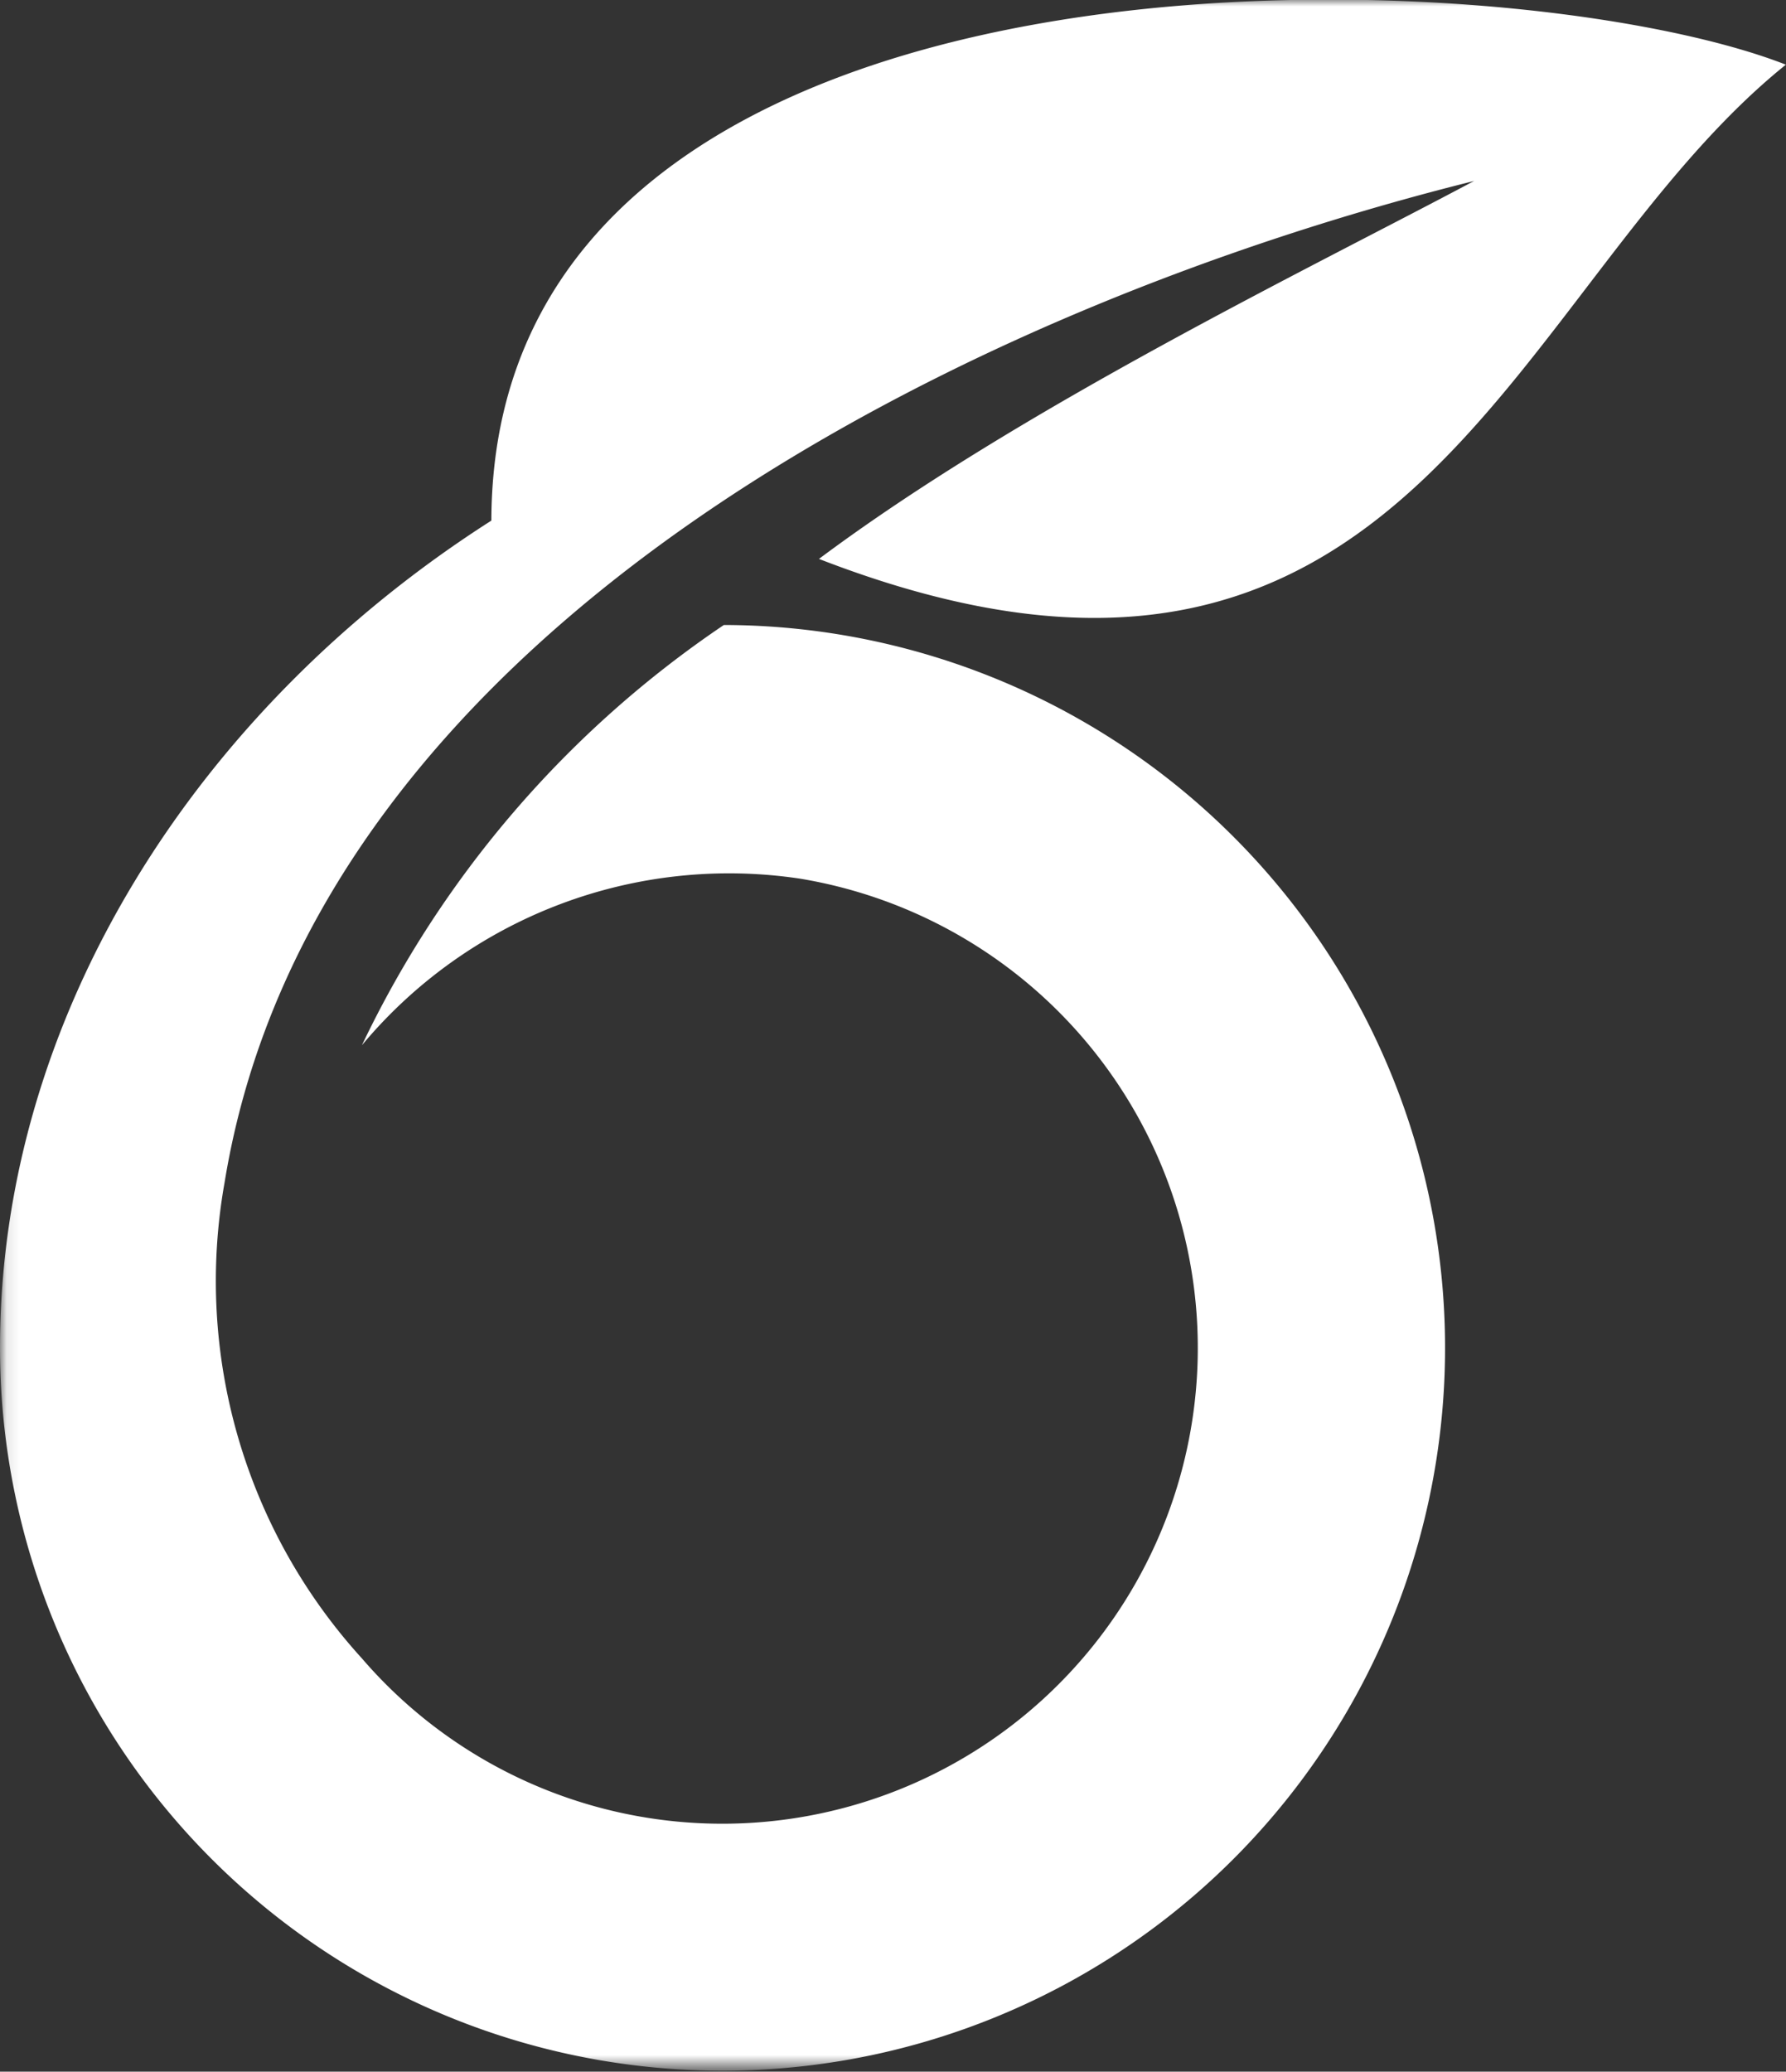 <svg xmlns="http://www.w3.org/2000/svg" width="220.8" height="256" enable-background="new 0 0 542 157"><rect width="100%" height="100%" fill="#333333" stroke="none"/><defs><filter id="a" width="299.2" height="156.7" x="0" y=".3" filterUnits="userSpaceOnUse"><feColorMatrix values="1 0 0 0 0 0 1 0 0 0 0 0 1 0 0 0 0 0 1 0"/></filter><mask id="b" width="299.2" height="156.7" x="0" y=".3" maskUnits="userSpaceOnUse"><path fill="#fff" d="M299.2 156.9H.1V.3h299.1z" filter="url(#a)"/></mask></defs><path fill="#fff" d="M135.2 5.2C114-3.1 37.3-6.1 37.2 39.7 14.8 54 0 77.3 0 102.3a54.7 54.7 0 1 0 54.8-54.7 79.7 79.7 0 0 0-27.4 31.8 36.2 36.2 0 0 1 33.2-12.6 36 36 0 1 1-33.2 59 42.4 42.4 0 0 1-10.4-36c6.9-42.4 57.2-66.5 94.6-75.8C99.4 20.5 77.4 31.1 62 42.6c44.9 17.4 52.2-20.5 73.2-37.4z" mask="url(#b)" transform="translate(0 -.5) scale(1.633)"/></svg>